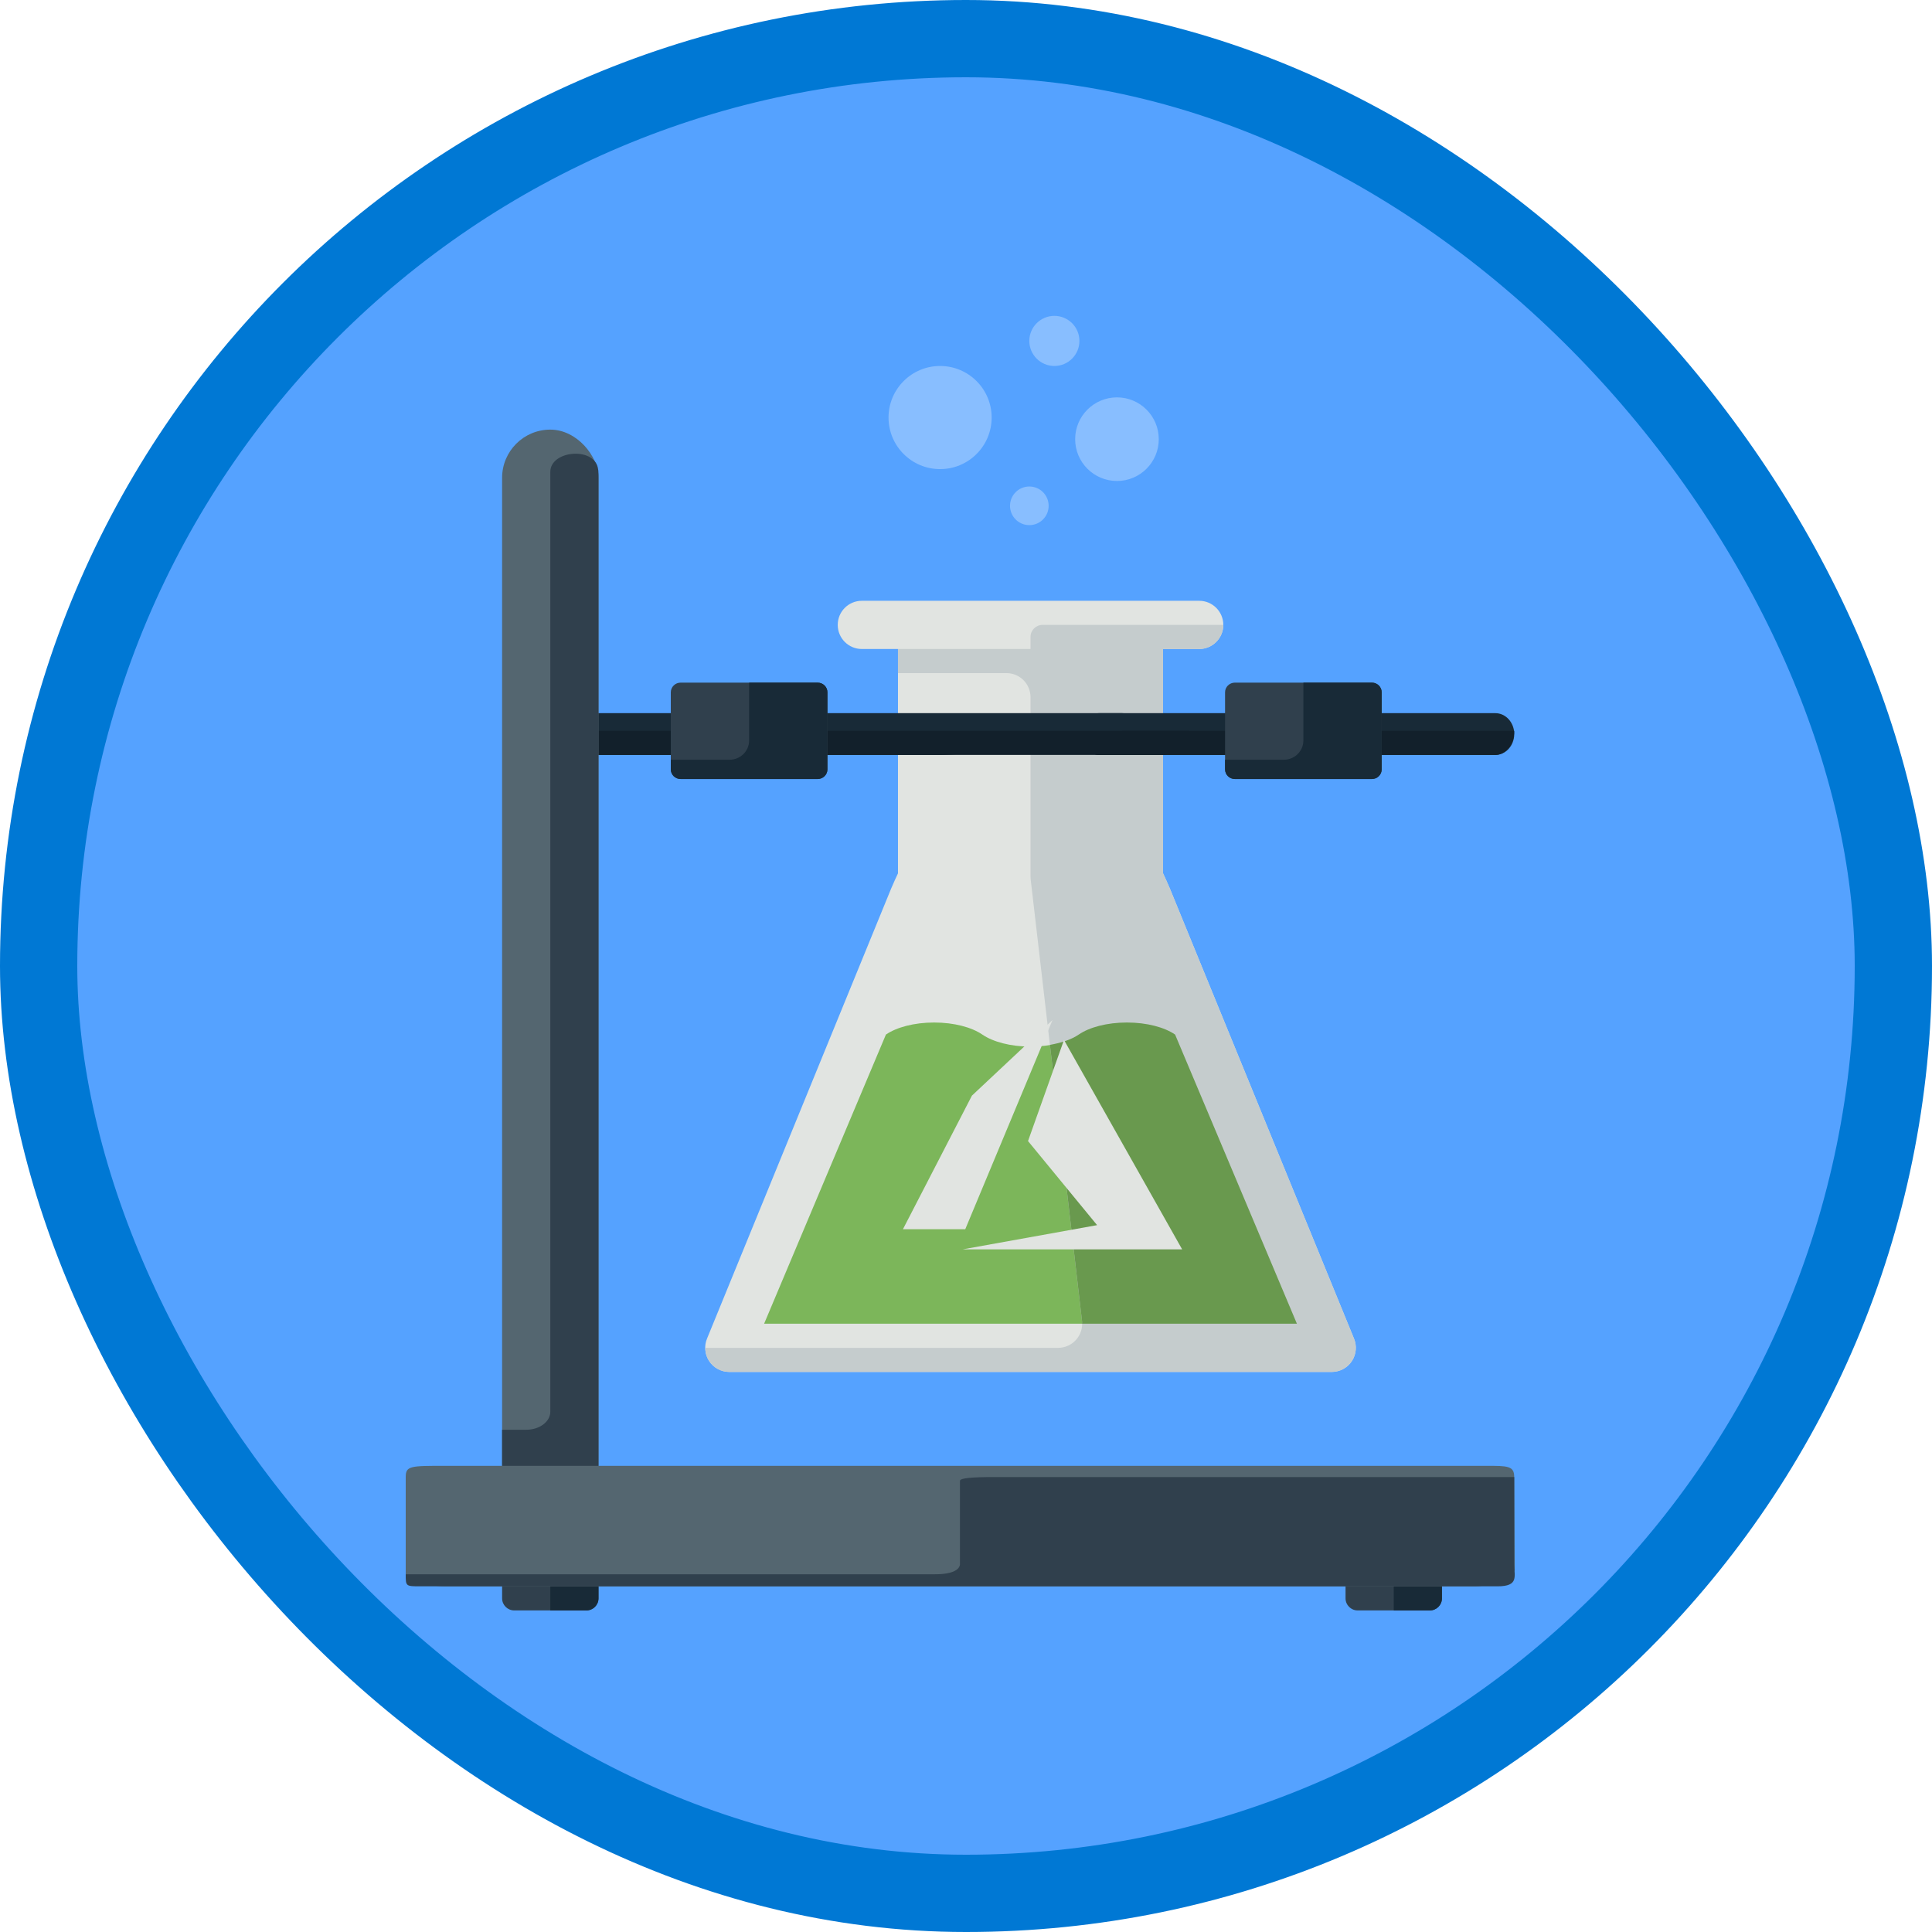<?xml version="1.0" encoding="UTF-8"?>
<svg width="100px" height="100px" viewBox="0 0 100 100" version="1.1" xmlns="http://www.w3.org/2000/svg" xmlns:xlink="http://www.w3.org/1999/xlink">
    <!-- Generator: Sketch 53.2 (72643) - https://sketchapp.com -->
    <title>Publish a Machine Learning Experiment with Microsoft Azure Machine Learning Studio/create-an-experiment-in-microsoft-machine-learning-studio</title>
    <desc>Created with Sketch.</desc>
    <defs>
        <rect id="path-1" x="0" y="0" width="96" height="96" rx="48"></rect>
        <filter x="-11.7%" y="-10.0%" width="123.3%" height="120.3%" filterUnits="objectBoundingBox" id="filter-3">
            <feOffset dx="0" dy="2" in="SourceAlpha" result="shadowOffsetOuter1"></feOffset>
            <feColorMatrix values="0 0 0 0 0   0 0 0 0 0   0 0 0 0 0  0 0 0 0.098 0" type="matrix" in="shadowOffsetOuter1" result="shadowMatrixOuter1"></feColorMatrix>
            <feMerge>
                <feMergeNode in="shadowMatrixOuter1"></feMergeNode>
                <feMergeNode in="SourceGraphic"></feMergeNode>
            </feMerge>
        </filter>
    </defs>
    <g id="Badges" stroke="none" stroke-width="1" fill="none" fill-rule="evenodd">
        <g id="Publish-a-Machine-Learning-Experiment-with-Microsoft-Azure-Machine-Learning-Studio" transform="translate(-50, -460)">
            <g id="Publish-a-Machine-Learning-Experiment-with-Microsoft-Azure-Machine-Learning-Studio/create-an-experiment-in-microsoft-machine-learning-studio" transform="translate(50, 460)">
                <g id="Mask" transform="translate(2, 2)">
                    <mask id="mask-2" fill="white">
                        <use xlink:href="#path-1"></use>
                    </mask>
                    <use id="BG" fill="#55A2FF" xlink:href="#path-1"></use>
                    <g id="create-experiment" mask="url(#mask-2)">
                        <g transform="translate(19, 14)">
                            <g id="azure-chemistry" transform="translate(15.5, 0)">
                                <g id="Chemestry">
                                    <g id="Group-3" filter="url(#filter-3)" transform="translate(0, 13.097)">
                                        <path d="M33.574,38.168 L24.051,14.891 C23.921,14.592 23.807,14.332 23.7,14.108 L23.7,2.495 L25.571,2.495 C26.259,2.495 26.818,1.936 26.818,1.247 C26.818,0.558 26.259,0 25.571,0 L8.108,0 C7.419,0 6.861,0.558 6.861,1.247 C6.861,1.936 7.419,2.495 8.108,2.495 L9.979,2.495 L9.979,14.108 C9.871,14.332 9.757,14.592 9.627,14.891 L0.104,38.168 C-0.064,38.553 -0.026,38.998 0.205,39.35 C0.435,39.702 0.828,39.914 1.248,39.914 L32.431,39.914 C32.851,39.914 33.244,39.702 33.474,39.35 C33.704,38.998 33.742,38.553 33.574,38.168" id="Fill-103" fill="#E1E4E1"></path>
                                        <path d="M19.334,22.452 C19.884,22.075 20.795,21.828 21.829,21.828 C22.862,21.828 23.774,22.075 24.323,22.452 L30.628,37.419 L3.05,37.419 L9.355,22.452 C9.906,22.075 10.817,21.828 11.85,21.828 C12.883,21.828 13.795,22.075 14.345,22.452 C14.895,22.828 15.806,23.075 16.839,23.075 C17.873,23.075 18.785,22.828 19.334,22.452" id="Fill-104" fill="#7CB65A"></path>
                                        <path d="M33.574,38.168 L24.051,14.891 C23.921,14.592 23.807,14.332 23.7,14.108 L23.7,2.495 L25.571,2.495 C26.259,2.495 26.818,1.936 26.818,1.247 L17.463,1.247 C17.119,1.247 16.839,1.527 16.839,1.871 L16.839,2.495 L9.979,2.495 L9.979,3.742 L15.592,3.742 C16.281,3.742 16.839,4.3 16.839,4.989 L16.839,14.272 C16.839,14.32 16.842,14.368 16.847,14.416 L19.505,37.275 C19.592,38.016 19.013,38.667 18.267,38.667 L0.009,38.667 C0.009,38.906 0.07,39.144 0.205,39.35 C0.435,39.702 0.828,39.914 1.248,39.914 L32.431,39.914 C32.851,39.914 33.244,39.702 33.474,39.35 C33.704,38.998 33.742,38.553 33.574,38.168" id="Fill-107" fill="#C5CCCD"></path>
                                        <path d="M21.829,21.828 C20.795,21.828 19.884,22.075 19.334,22.452 C18.973,22.699 18.448,22.881 17.844,22.984 L19.505,37.275 C19.512,37.324 19.507,37.371 19.507,37.419 L30.628,37.419 L24.323,22.452 C23.774,22.075 22.862,21.828 21.829,21.828" id="Fill-108" fill="#69994E"></path>
                                    </g>
                                    <g id="Group-7" opacity="0.3" transform="translate(9.355, 0)" fill="#FFFFFF" fill-rule="nonzero">
                                        <circle id="Oval" cx="2.804" cy="5.612" r="2.669"></circle>
                                        <circle id="Oval" cx="11.959" cy="6.732" r="2.164"></circle>
                                        <circle id="Oval" cx="8.719" cy="1.646" r="1.297"></circle>
                                        <circle id="Oval" cx="7.423" cy="10.181" r="1"></circle>
                                    </g>
                                </g>
                                <g id="Azure-Logo" transform="translate(9.978, 36.796)" fill="#E1E4E1">
                                    <polygon id="Path" points="3.355 11.87 14.71 11.871 8.594 1.032 6.732 6.265 10.308 10.617"></polygon>
                                    <polygon id="Path" points="8 0 3.829 3.913 0.258 10.828 3.479 10.828 3.479 10.839"></polygon>
                                </g>
                            </g>
                            <g id="Group-8" transform="translate(34.925, 19.333)">
                                <path d="M12.69,1.58 L14.502,1.58 L9.424,0.312 L9.762,1.58 L0.976,1.58 C0.437,1.58 0,2.064 0,2.661 C0,3.258 0.437,3.742 0.976,3.742 L21.475,3.742 C22.012,3.742 22.452,3.258 22.452,2.661 C22.452,2.064 22.012,1.58 21.475,1.58 L12.69,1.58 Z" id="Fill-1253" fill="#182A37"></path>
                                <path d="M0,2.495 C0,3.183 0.437,3.742 0.976,3.742 L21.475,3.742 C22.012,3.742 22.452,3.183 22.452,2.495 L22.452,2.495 L0,2.495 L0,2.495" id="Fill-1255" fill="#12202B"></path>
                                <path d="M15.591,4.49 C15.591,4.765 15.363,4.989 15.085,4.989 L7.991,4.989 C7.712,4.989 7.484,4.765 7.484,4.49 L7.484,0.499 C7.484,0.225 7.712,0 7.991,0 L15.085,0 C15.363,0 15.591,0.225 15.591,0.499 L15.591,4.49" id="Fill-1256" fill="#30404D"></path>
                                <path d="M15.085,0 L11.538,0 L11.538,2.993 C11.538,3.544 11.084,3.991 10.524,3.991 L7.484,3.991 L7.484,4.49 C7.484,4.765 7.712,4.989 7.991,4.989 L15.085,4.989 C15.363,4.989 15.591,4.765 15.591,4.49 L15.591,0.499 C15.591,0.225 15.363,0 15.085,0" id="Fill-1257" fill="#182A37"></path>
                            </g>
                            <g id="Group-8" transform="translate(6.237, 19.333)">
                                <path d="M12.69,1.58 L14.502,1.58 L9.424,0.312 L9.762,1.58 L0.976,1.58 C0.437,1.58 0,2.064 0,2.661 C0,3.258 0.437,3.742 0.976,3.742 L21.475,3.742 C22.012,3.742 30.832,3.258 30.832,2.661 C30.832,2.064 31.369,1.58 30.832,1.58 L12.69,1.58 Z" id="Fill-1253" fill="#182A37"></path>
                                <path d="M0,2.495 C0,3.183 0.668,3.742 1.491,3.742 L32.81,3.742 C33.63,3.742 34.301,3.183 34.301,2.495 L34.301,2.495 L0,2.495 L0,2.495" id="Fill-1255" fill="#12202B"></path>
                                <path d="M15.591,4.49 C15.591,4.765 15.363,4.989 15.085,4.989 L7.991,4.989 C7.712,4.989 7.484,4.765 7.484,4.49 L7.484,0.499 C7.484,0.225 7.712,0 7.991,0 L15.085,0 C15.363,0 15.591,0.225 15.591,0.499 L15.591,4.49" id="Fill-1256" fill="#30404D"></path>
                                <path d="M15.085,0 L11.538,0 L11.538,2.993 C11.538,3.544 11.084,3.991 10.524,3.991 L7.484,3.991 L7.484,4.49 C7.484,4.765 7.712,4.989 7.991,4.989 L15.085,4.989 C15.363,4.989 15.591,4.765 15.591,4.49 L15.591,0.499 C15.591,0.225 15.363,0 15.085,0" id="Fill-1257" fill="#182A37"></path>
                            </g>
                            <g id="Group" transform="translate(4.989, 65.484)">
                                <g id="Group-4">
                                    <path d="M4.989,1.247 C4.989,1.59 4.709,1.871 4.366,1.871 L0.624,1.871 C0.281,1.871 0,1.59 0,1.247 L0,0.624 C0,0.281 0.281,0 0.624,0 L4.366,0 C4.709,0 4.989,0.281 4.989,0.624 L4.989,1.247" id="Fill-356" fill="#30404D"></path>
                                    <path d="M4.366,0 L2.495,0 L2.495,1.871 L4.366,1.871 C4.709,1.871 4.989,1.59 4.989,1.247 L4.989,0.624 C4.989,0.281 4.709,0 4.366,0" id="Fill-357" fill="#182A37"></path>
                                </g>
                                <g id="Group-4" transform="translate(43.656, 0)">
                                    <path d="M4.989,1.247 C4.989,1.59 4.709,1.871 4.366,1.871 L0.624,1.871 C0.281,1.871 0,1.59 0,1.247 L0,0.624 C0,0.281 0.281,0 0.624,0 L4.366,0 C4.709,0 4.989,0.281 4.989,0.624 L4.989,1.247" id="Fill-356" fill="#30404D"></path>
                                    <path d="M4.366,0 L2.495,0 L2.495,1.871 L4.366,1.871 C4.709,1.871 4.989,1.59 4.989,1.247 L4.989,0.624 C4.989,0.281 4.709,0 4.366,0" id="Fill-357" fill="#182A37"></path>
                                </g>
                            </g>
                            <g id="Group-2" transform="translate(0, 59.871)">
                                <path d="M55.327,6.237 L2.049,6.237 C0.922,6.237 0,5.75 0,5.613 L0,0.581 C0,0 0.241,0 2.049,0 L55.916,0 C57.043,0 57.376,0 57.376,0.581 L57.402,5.392 C57.402,5.529 56.454,6.237 55.327,6.237 Z" id="Fill-360" fill="#546670"></path>
                                <path d="M28.688,1.921 L28.688,5.093 C28.688,5.221 28.574,5.536 27.73,5.601 C27.63,5.609 27.52,5.613 27.399,5.613 L0,5.613 C0,6.237 0,6.237 0.759,6.237 L56.508,6.237 C57.635,6.237 57.376,5.717 57.376,5.093 L57.376,0.581 L30.452,0.581 C29.325,0.581 28.688,0.633 28.688,0.776 L28.688,1.921 Z" id="Fill-361" fill="#30404D"></path>
                            </g>
                            <g id="Group-6" transform="translate(4.989, 6.237)">
                                <rect id="Rectangle" fill="#546670" x="0" y="0" width="4.989" height="56.753" rx="2.495"></rect>
                                <path d="M2.495,2.188 L2.495,50.833 C2.495,51.349 1.936,51.767 1.247,51.767 L0,51.767 L0,53.634 L4.989,53.634 L4.989,2.279 C4.989,2.171 4.977,2.067 4.954,1.965 C4.709,0.877 2.495,1.086 2.495,2.188" id="Fill-671" fill="#30404D"></path>
                            </g>
                        </g>
                    </g>
                </g>
                <g id="Azure-Border" stroke="#0078D4" stroke-width="4">
                    <rect x="2" y="2" width="96" height="96" rx="48"></rect>
                </g>
            </g>
        </g>
    </g>
</svg>